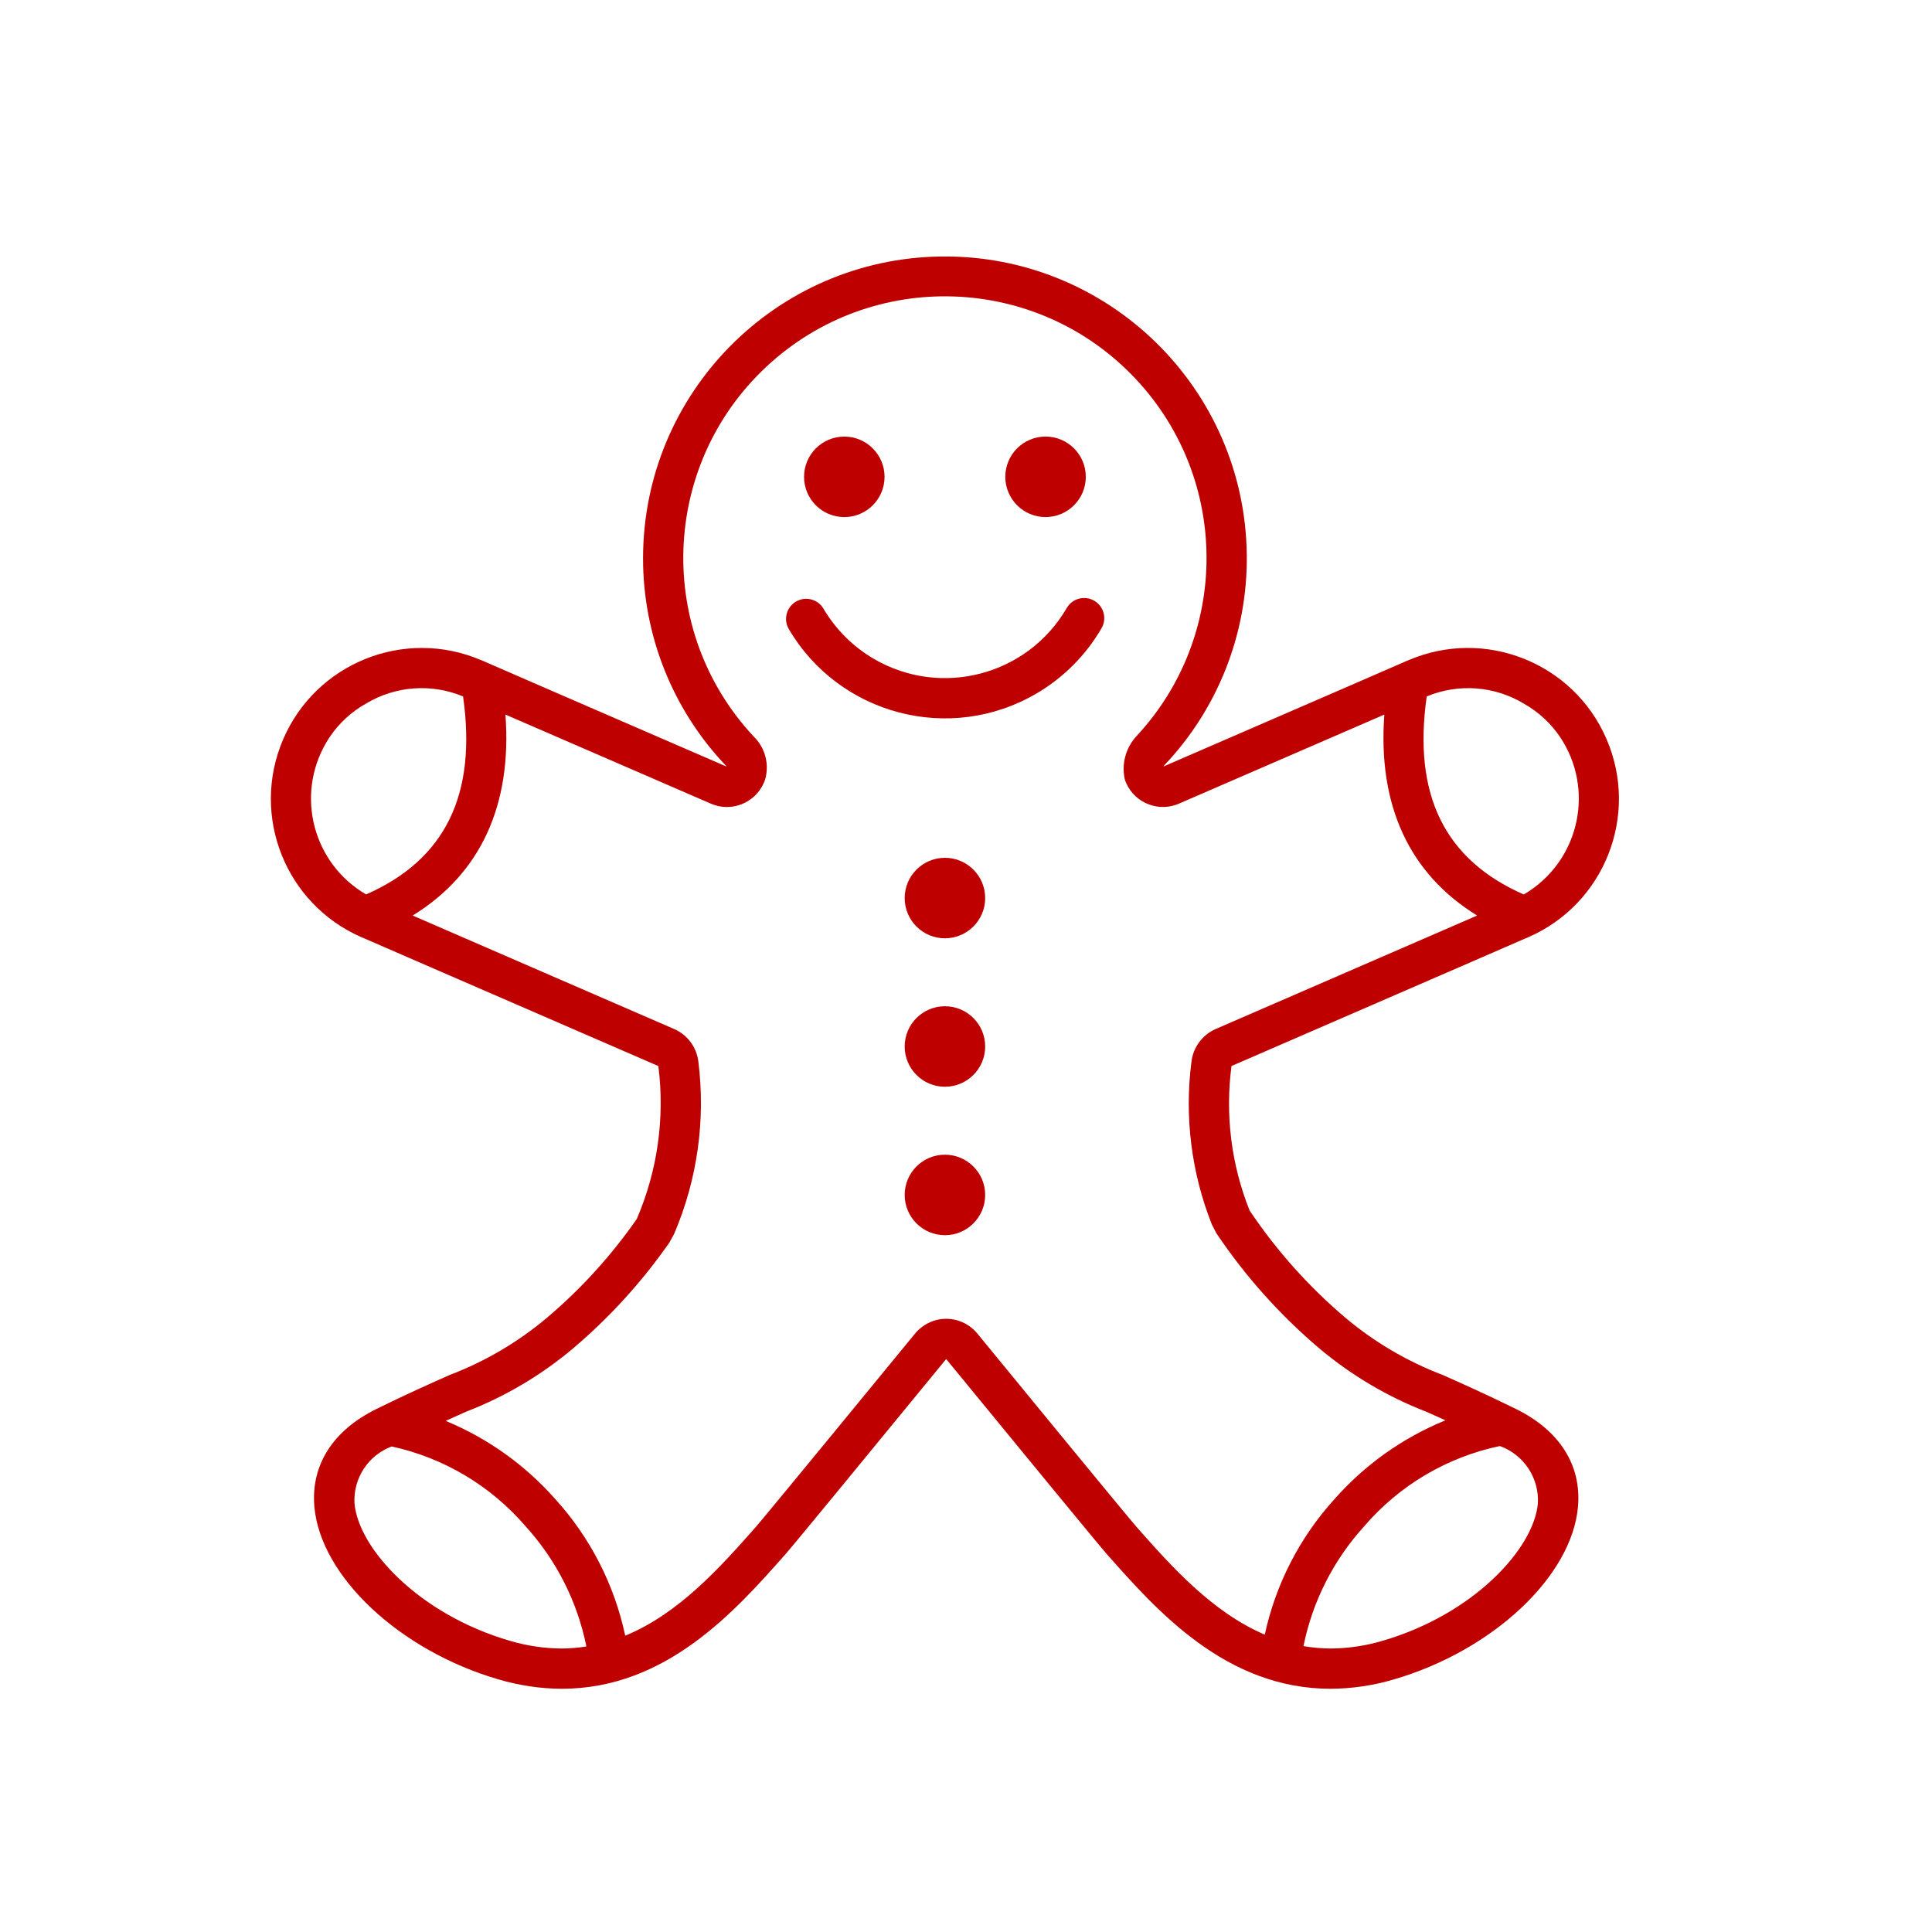 <svg width="96" height="96" xmlns="http://www.w3.org/2000/svg" xmlns:xlink="http://www.w3.org/1999/xlink" xml:space="preserve" overflow="hidden"><g><path d="M75.311 70.003C73.784 69.254 72.619 68.736 71.684 68.32 69.919 67.648 68.281 66.683 66.838 65.466 65.019 63.921 63.422 62.132 62.092 60.15 61.182 57.873 60.873 55.401 61.192 52.97L72.822 47.923 75.742 46.653 75.932 46.573C79.73 44.923 81.471 40.507 79.821 36.708 78.177 32.924 73.784 31.179 69.992 32.803 69.982 32.803 69.972 32.813 69.962 32.813L66.952 34.123 57.83 38.079C57.825 38.081 57.82 38.079 57.818 38.074 57.816 38.071 57.817 38.067 57.819 38.064 60.515 35.241 61.999 31.474 61.952 27.571 61.856 19.287 55.063 12.649 46.779 12.745 38.564 12.84 31.954 19.526 31.953 27.742 31.951 31.587 33.432 35.285 36.088 38.066 36.091 38.07 36.091 38.076 36.087 38.079 36.085 38.082 36.081 38.082 36.078 38.081L26.951 34.124 23.941 32.814C23.931 32.814 23.921 32.804 23.911 32.804 20.104 31.174 15.697 32.938 14.066 36.745 12.442 40.537 14.187 44.93 17.971 46.574L18.161 46.654 21.081 47.924 32.714 52.972C33.041 55.555 32.671 58.178 31.641 60.57 30.377 62.388 28.882 64.033 27.194 65.465 25.751 66.683 24.113 67.648 22.348 68.32 21.413 68.736 20.247 69.254 18.721 70.003 16.543 71.07 15.443 72.796 15.621 74.864 15.921 78.327 19.855 82.017 24.771 83.449 25.79 83.751 26.847 83.908 27.91 83.914L27.911 83.914C33.114 83.914 36.54 80.041 39.042 77.213 39.43 76.774 43.226 72.153 47.015 67.53 50.804 72.152 54.6 76.774 54.989 77.213 57.49 80.041 60.916 83.914 66.119 83.914L66.12 83.914C67.184 83.908 68.241 83.752 69.26 83.449 74.177 82.017 78.111 78.327 78.41 74.864 78.589 72.797 77.488 71.07 75.311 70.003ZM77.531 36.639C79.213 39.174 78.522 42.593 75.987 44.276 75.898 44.336 75.807 44.392 75.714 44.446 71.779 42.717 70.199 39.492 70.893 34.606 72.476 33.945 74.281 34.084 75.745 34.979 76.461 35.386 77.072 35.954 77.53 36.639ZM16.394 36.607C16.857 35.924 17.474 35.359 18.195 34.956 19.653 34.081 21.441 33.951 23.01 34.606 23.703 39.49 22.124 42.715 18.192 44.444 15.563 42.915 14.671 39.544 16.201 36.915 16.261 36.81 16.326 36.708 16.393 36.607ZM27.91 81.914C27.037 81.908 26.168 81.778 25.331 81.529 20.816 80.214 17.81 76.956 17.614 74.692 17.55 73.449 18.299 72.309 19.464 71.874 22.052 72.438 24.385 73.829 26.112 75.836 27.64 77.515 28.685 79.576 29.135 81.802 29.136 81.807 29.132 81.813 29.127 81.814 29.127 81.814 29.126 81.814 29.126 81.814 28.724 81.878 28.318 81.911 27.91 81.914ZM56.487 75.887C56.314 75.692 55.055 74.182 48.563 66.262 48.072 65.665 47.282 65.403 46.532 65.589 46.103 65.7 45.722 65.947 45.445 66.292 38.971 74.188 37.716 75.693 37.544 75.888 35.802 77.857 33.746 80.173 31.078 81.272 31.073 81.274 31.067 81.271 31.065 81.266 31.065 81.266 31.064 81.265 31.064 81.264 30.528 78.746 29.335 76.414 27.606 74.506 26.113 72.81 24.253 71.478 22.166 70.611 22.155 70.606 22.155 70.598 22.166 70.593 22.521 70.433 22.859 70.282 23.165 70.145 25.097 69.398 26.892 68.335 28.476 67.001 30.295 65.459 31.906 63.687 33.27 61.73L33.501 61.304C34.654 58.602 35.068 55.641 34.698 52.726 34.606 52.025 34.156 51.423 33.51 51.137L20.521 45.5C20.516 45.497 20.514 45.491 20.517 45.486 20.518 45.485 20.519 45.484 20.52 45.483 23.88 43.408 25.444 40.014 25.116 35.523 25.116 35.517 25.12 35.513 25.126 35.512 25.127 35.512 25.129 35.512 25.13 35.513L35.324 39.934C36.338 40.374 37.517 39.909 37.957 38.894 37.979 38.844 37.999 38.792 38.017 38.74 38.239 37.976 38.021 37.151 37.45 36.596 32.55 31.348 32.833 23.122 38.081 18.222 43.329 13.322 51.555 13.605 56.455 18.853 61.114 23.843 61.119 31.587 56.467 36.583 55.929 37.168 55.716 37.98 55.896 38.753 56.259 39.798 57.4 40.35 58.444 39.987 58.491 39.97 58.538 39.952 58.583 39.932L68.772 35.513C68.777 35.511 68.783 35.514 68.785 35.519 68.786 35.52 68.786 35.522 68.786 35.523 68.458 40.014 70.022 43.408 73.382 45.483 73.386 45.486 73.388 45.492 73.385 45.497 73.384 45.498 73.382 45.499 73.381 45.5L60.395 51.136C59.746 51.425 59.294 52.033 59.205 52.739 58.848 55.483 59.197 58.273 60.217 60.846L60.443 61.283C61.876 63.415 63.596 65.34 65.556 67.001 67.147 68.34 68.95 69.407 70.89 70.156 71.169 70.28 71.478 70.418 71.803 70.565 71.814 70.57 71.814 70.578 71.803 70.583 69.689 71.449 67.805 72.791 66.296 74.506 64.58 76.401 63.391 78.714 62.849 81.213 62.847 81.218 62.842 81.222 62.837 81.221 62.836 81.22 62.836 81.22 62.835 81.22 60.225 80.102 58.203 77.827 56.487 75.887ZM76.418 74.691C76.222 76.956 73.216 80.214 68.701 81.529 67.863 81.778 66.994 81.908 66.12 81.914 65.671 81.912 65.222 81.872 64.779 81.796 64.773 81.795 64.77 81.79 64.77 81.784 64.77 81.784 64.771 81.784 64.771 81.784 65.222 79.565 66.266 77.51 67.79 75.836 69.536 73.802 71.905 72.402 74.529 71.853 75.714 72.282 76.48 73.433 76.418 74.691Z" fill="#BF0000"/><path d="M53.953 23.693C53.953 24.797 53.057 25.693 51.953 25.693 50.848 25.693 49.953 24.797 49.953 23.693 49.953 22.588 50.848 21.693 51.953 21.693 53.057 21.693 53.953 22.588 53.953 23.693Z" fill="#BF0000"/><path d="M43.953 23.694C43.953 24.799 43.057 25.694 41.953 25.694 40.848 25.694 39.953 24.799 39.953 23.694 39.953 22.59 40.848 21.694 41.953 21.694 43.057 21.694 43.953 22.59 43.953 23.694Z" fill="#BF0000"/><path d="M54.373 29.851C53.896 29.573 53.285 29.734 53.007 30.21 53.007 30.211 53.006 30.211 53.006 30.212 51.062 33.555 46.776 34.689 43.433 32.745 42.389 32.138 41.52 31.272 40.91 30.23 40.62 29.76 40.005 29.614 39.534 29.904 39.078 30.184 38.925 30.775 39.185 31.242 41.698 35.532 47.213 36.973 51.502 34.46 52.841 33.676 53.955 32.559 54.734 31.218 55.012 30.741 54.85 30.128 54.373 29.851Z" fill="#BF0000"/><path d="M48.953 44.624C48.953 45.729 48.057 46.624 46.953 46.624 45.848 46.624 44.953 45.729 44.953 44.624 44.953 43.52 45.848 42.624 46.953 42.624 48.057 42.624 48.953 43.52 48.953 44.624Z" fill="#BF0000"/><path d="M48.953 52C48.953 53.105 48.057 54 46.953 54 45.848 54 44.953 53.105 44.953 52 44.953 50.895 45.848 50 46.953 50 48.057 50 48.953 50.895 48.953 52Z" fill="#BF0000"/><path d="M48.953 59.376C48.953 60.48 48.057 61.376 46.953 61.376 45.848 61.376 44.953 60.48 44.953 59.376 44.953 58.271 45.848 57.376 46.953 57.376 48.057 57.376 48.953 58.271 48.953 59.376Z" fill="#BF0000"/></g></svg>